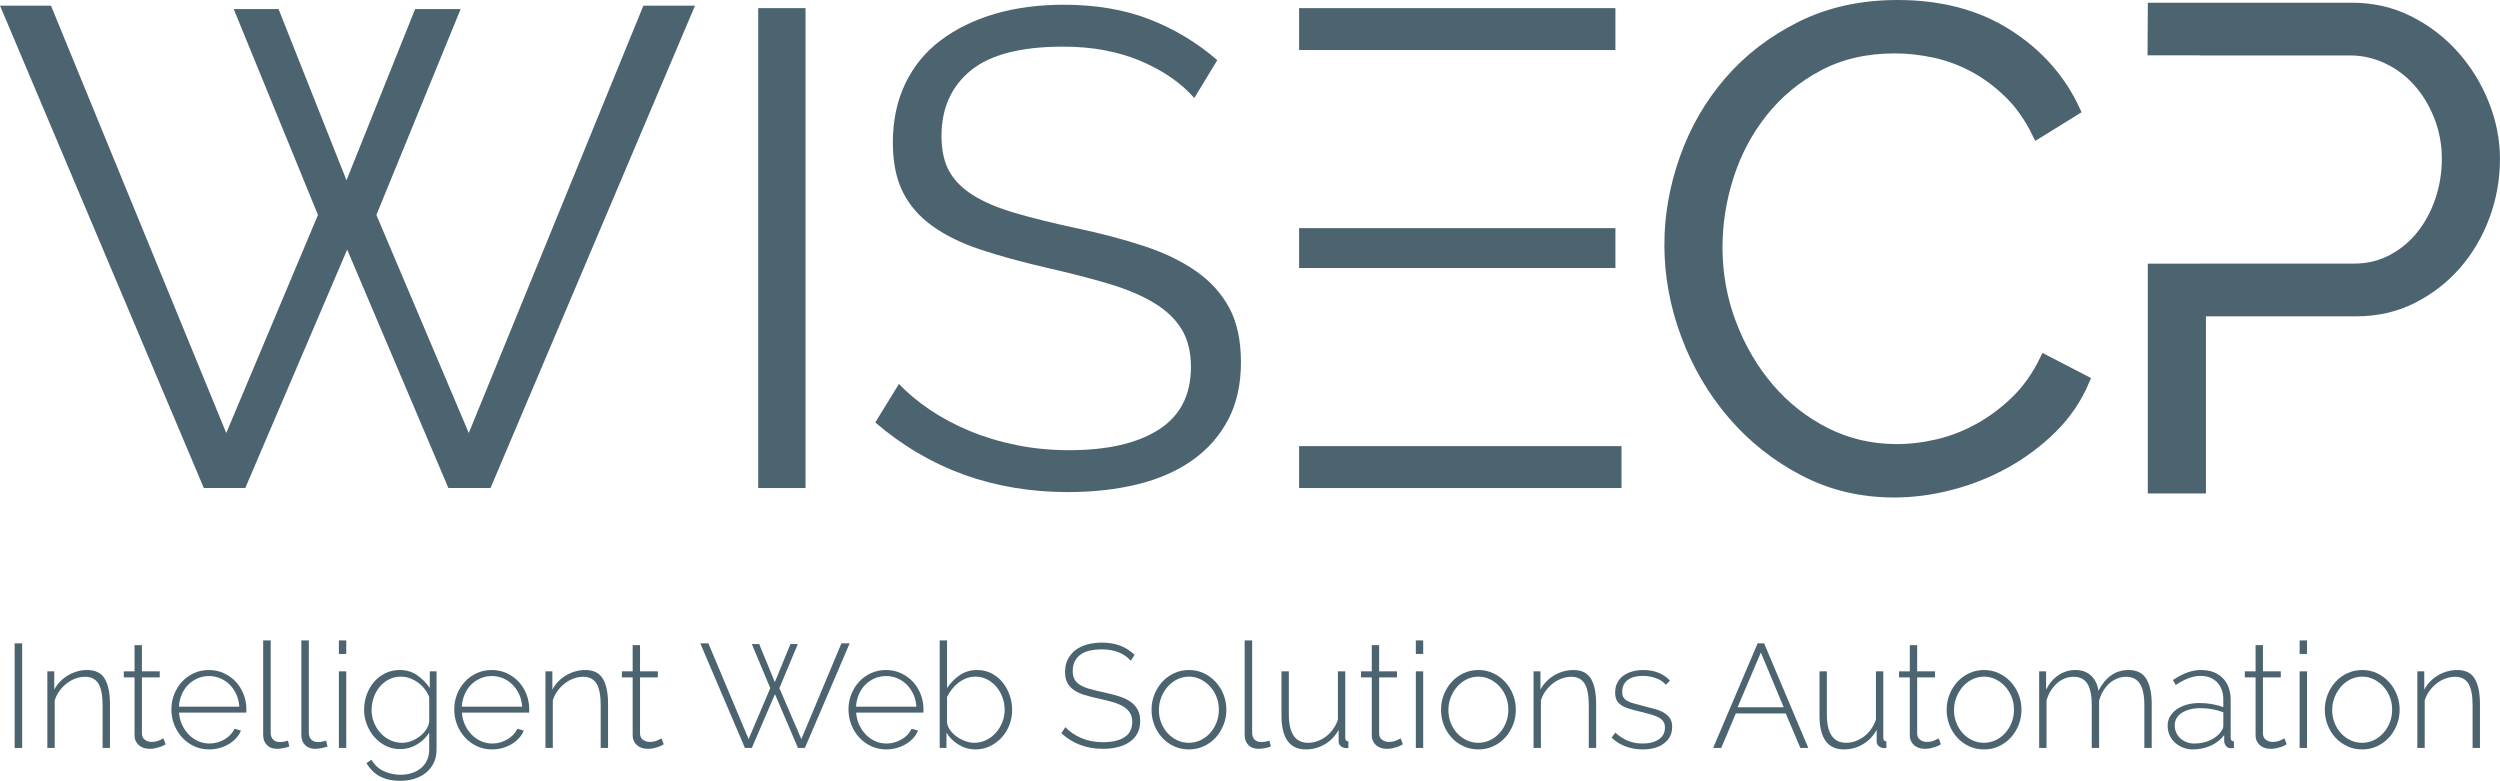 <?xml version="1.0" encoding="UTF-8"?>
<!DOCTYPE svg PUBLIC "-//W3C//DTD SVG 1.1//EN" "http://www.w3.org/Graphics/SVG/1.1/DTD/svg11.dtd">
<!-- Creator: CorelDRAW X7 -->
<svg xmlns="http://www.w3.org/2000/svg" xml:space="preserve" width="57.761mm" height="18.04mm" version="1.1" style="shape-rendering:geometricPrecision; text-rendering:geometricPrecision; image-rendering:optimizeQuality; fill-rule:evenodd; clip-rule:evenodd"
viewBox="0 0 2077389 648832"
 xmlns:xlink="http://www.w3.org/1999/xlink">
 <defs>
  <style type="text/css">
   <![CDATA[
    .str0 {stroke:#4C6470;stroke-width:8991.38}
    .fil0 {fill:#4C6470;fill-rule:nonzero}
   ]]>
  </style>
 </defs>
 <g id="Layer_x0020_1">
  <g id="_2127589775632">
   <polygon class="fil0" points="12135,621531 12135,534609 18378,534609 18378,621531 "/>
   <path id="1" class="fil0" d="M91342 621531l-6122 0 0 -35502c0,-8243 -1165,-14242 -3488,-17997 -2327,-3755 -6021,-5632 -11081,-5632 -2694,0 -5366,489 -8021,1471 -2650,978 -5118,2366 -7405,4161 -2284,1795 -4283,3899 -5999,6305 -1712,2406 -2978,4999 -3794,7772l0 39422 -6122 0 0 -63659 5755 0 0 15181c1305,-2449 2917,-4676 4834,-6675 1920,-2000 4082,-3712 6488,-5140 2409,-1428 4959,-2532 7653,-3305 2694,-777 5467,-1165 8326,-1165 6934,0 11833,2427 14689,7286 2855,4856 4287,11811 4287,20871l0 36606z"/>
   <path id="2" class="fil0" d="M137615 618470c-327,162 -878,471 -1651,917 -777,450 -1755,878 -2938,1288 -1184,406 -2511,773 -3982,1100 -1467,328 -3060,489 -4772,489 -1716,0 -3327,-244 -4838,-733 -1510,-489 -2834,-1223 -3978,-2205 -1143,-978 -2039,-2162 -2693,-3550 -651,-1388 -979,-3017 -979,-4895l0 -47992 -8937 0 0 -5017 8937 0 0 -21792 6122 0 0 21792 14814 0 0 5017 -14814 0 0 46521c0,2367 816,4144 2449,5327 1629,1183 3467,1773 5506,1773 2532,0 4715,-428 6550,-1284 1837,-856 2960,-1406 3370,-1654l1834 4898z"/>
   <path id="3" class="fil0" d="M173854 622753c-4489,0 -8654,-877 -12488,-2629 -3837,-1755 -7164,-4164 -9976,-7225 -2817,-3061 -5021,-6589 -6614,-10588 -1590,-4000 -2385,-8283 -2385,-12854 0,-4489 795,-8715 2385,-12671 1593,-3960 3776,-7427 6549,-10408 2776,-2978 6060,-5323 9858,-7039 3794,-1712 7894,-2571 12304,-2571 4488,0 8650,877 12487,2632 3834,1755 7139,4122 9916,7100 2773,2981 4938,6448 6488,10408 1550,3956 2323,8139 2323,12549 0,406 0,917 0,1528 0,612 -39,1000 -122,1165l-55822 0c244,3673 1100,7078 2568,10222 1471,3143 3327,5855 5571,8139 2244,2287 4837,4082 7776,5387 2938,1306 6078,1961 9426,1961 2201,0 4366,-306 6488,-918 2122,-615 4100,-1449 5938,-2510 1835,-1061 3467,-2348 4895,-3855 1428,-1511 2550,-3165 3367,-4960l5387 1467c-899,2288 -2222,4388 -3978,6305 -1755,1921 -3794,3571 -6121,4960 -2327,1388 -4877,2467 -7653,3244 -2773,777 -5629,1161 -8567,1161zm24974 -35501c-244,-3755 -1082,-7182 -2510,-10283 -1428,-3103 -3266,-5776 -5510,-8020 -2244,-2244 -4834,-3999 -7772,-5262 -2939,-1266 -6082,-1899 -9427,-1899 -3348,0 -6488,633 -9426,1899 -2939,1263 -5532,3018 -7776,5262 -2244,2244 -4039,4938 -5388,8082 -1345,3139 -2140,6549 -2384,10221l50193 0z"/>
   <path id="4" class="fil0" d="M218659 532164l6244 0 0 76757c0,2367 673,4244 2021,5632 1345,1389 3205,2079 5571,2079 896,0 1979,-101 3244,-306 1263,-201 2428,-507 3489,-917l1223 4899c-1388,568 -3100,1039 -5139,1406 -2043,367 -3798,550 -5266,550 -3427,0 -6182,-1039 -8265,-3121 -2079,-2079 -3122,-4877 -3122,-8384l0 -78595z"/>
   <path id="5" class="fil0" d="M250367 532164l6243 0 0 76757c0,2367 673,4244 2022,5632 1345,1389 3204,2079 5571,2079 895,0 1978,-101 3244,-306 1262,-201 2427,-507 3488,-917l1223 4899c-1388,568 -3100,1039 -5139,1406 -2043,367 -3798,550 -5266,550 -3427,0 -6182,-1039 -8265,-3121 -2078,-2079 -3121,-4877 -3121,-8384l0 -78595z"/>
   <path id="6" class="fil0" d="M281585 621531l0 -63659 6121 0 0 63659 -6121 0zm0 -78107l0 -11260 6121 0 0 11260 -6121 0z"/>
   <path id="7" class="fil0" d="M332634 622509c-4406,0 -8445,-917 -12120,-2755 -3672,-1834 -6834,-4284 -9488,-7344 -2651,-3061 -4733,-6549 -6244,-10466 -1506,-3917 -2262,-7959 -2262,-12121 0,-4326 712,-8487 2140,-12487 1428,-3999 3449,-7527 6060,-10588 2611,-3061 5733,-5492 9366,-7287 3632,-1794 7653,-2693 12059,-2693 5550,0 10387,1449 14509,4348 4121,2895 7610,6427 10465,10588l0 -13832 5633 0 0 64881c0,4327 -817,8122 -2450,11387 -1632,3266 -3816,5978 -6549,8143 -2733,2161 -5916,3794 -9549,4895 -3632,1104 -7448,1654 -11448,1654 -3672,0 -6977,-349 -9915,-1043 -2939,-694 -5528,-1672 -7772,-2938 -2245,-1263 -4244,-2813 -5999,-4651 -1756,-1837 -3288,-3855 -4593,-6060l4165 -2816c2528,4327 5955,7488 10282,9488 4327,1999 8938,2999 13832,2999 3266,0 6348,-449 9244,-1345 2898,-899 5427,-2226 7592,-3981 2161,-1752 3877,-3938 5139,-6550 1266,-2611 1899,-5671 1899,-9182l0 -13954c-2611,4161 -6081,7488 -10404,9977 -4327,2489 -8859,3733 -13592,3733zm1471 -5262c2694,0 5323,-511 7895,-1532 2571,-1021 4898,-2345 6977,-3978 2082,-1633 3798,-3470 5143,-5510 1349,-2039 2183,-4082 2510,-6121l0 -20932c-978,-2449 -2287,-4715 -3916,-6797 -1633,-2079 -3489,-3856 -5571,-5323 -2083,-1471 -4327,-2633 -6733,-3489 -2410,-860 -4837,-1287 -7287,-1287 -3834,0 -7261,816 -10282,2449 -3021,1633 -5571,3755 -7650,6366 -2083,2611 -3672,5571 -4776,8876 -1101,3305 -1651,6632 -1651,9977 0,3672 651,7143 1956,10405 1306,3265 3104,6164 5388,8692 2284,2529 4978,4529 8081,5999 3101,1468 6406,2205 9916,2205z"/>
   <path id="8" class="fil0" d="M408906 622753c-4488,0 -8653,-877 -12487,-2629 -3838,-1755 -7164,-4164 -9977,-7225 -2816,-3061 -5021,-6589 -6614,-10588 -1590,-4000 -2384,-8283 -2384,-12854 0,-4489 794,-8715 2384,-12671 1593,-3960 3776,-7427 6549,-10408 2777,-2978 6061,-5323 9859,-7039 3794,-1712 7894,-2571 12303,-2571 4489,0 8650,877 12488,2632 3834,1755 7139,4122 9915,7100 2773,2981 4938,6448 6488,10408 1551,3956 2324,8139 2324,12549 0,406 0,917 0,1528 0,612 -40,1000 -122,1165l-55823 0c245,3673 1101,7078 2568,10222 1471,3143 3327,5855 5571,8139 2245,2287 4838,4082 7776,5387 2939,1306 6078,1961 9427,1961 2201,0 4366,-306 6488,-918 2122,-615 4100,-1449 5938,-2510 1834,-1061 3467,-2348 4895,-3855 1428,-1511 2550,-3165 3366,-4960l5388 1467c-899,2288 -2223,4388 -3978,6305 -1755,1921 -3794,3571 -6121,4960 -2327,1388 -4877,2467 -7654,3244 -2773,777 -5628,1161 -8567,1161zm24975 -35501c-245,-3755 -1083,-7182 -2511,-10283 -1428,-3103 -3265,-5776 -5510,-8020 -2244,-2244 -4833,-3999 -7772,-5262 -2938,-1266 -6082,-1899 -9426,-1899 -3349,0 -6489,633 -9427,1899 -2938,1263 -5531,3018 -7776,5262 -2244,2244 -4039,4938 -5387,8082 -1345,3139 -2140,6549 -2385,10221l50194 0z"/>
   <path id="9" class="fil0" d="M505254 621531l-6121 0 0 -35502c0,-8243 -1165,-14242 -3489,-17997 -2327,-3755 -6020,-5632 -11081,-5632 -2694,0 -5366,489 -8020,1471 -2651,978 -5118,2366 -7405,4161 -2284,1795 -4284,3899 -5999,6305 -1712,2406 -2978,4999 -3795,7772l0 39422 -6121 0 0 -63659 5754 0 0 15181c1306,-2449 2917,-4676 4834,-6675 1921,-2000 4082,-3712 6488,-5140 2410,-1428 4960,-2532 7654,-3305 2694,-777 5467,-1165 8326,-1165 6934,0 11832,2427 14688,7286 2856,4856 4287,11811 4287,20871l0 36606z"/>
   <path id="10" class="fil0" d="M551527 618470c-327,162 -877,471 -1650,917 -777,450 -1756,878 -2939,1288 -1183,406 -2510,773 -3981,1100 -1468,328 -3061,489 -4773,489 -1715,0 -3327,-244 -4837,-733 -1511,-489 -2834,-1223 -3978,-2205 -1144,-978 -2039,-2162 -2694,-3550 -651,-1388 -978,-3017 -978,-4895l0 -47992 -8937 0 0 -5017 8937 0 0 -21792 6121 0 0 21792 14815 0 0 5017 -14815 0 0 46521c0,2367 817,4144 2450,5327 1629,1183 3467,1773 5506,1773 2532,0 4715,-428 6549,-1284 1838,-856 2960,-1406 3370,-1654l1834 4898z"/>
   <polygon id="11" class="fil0" points="624735,535224 630857,535224 643833,566809 656809,535224 662931,535224 647631,571826 665869,614187 699169,534609 706024,534609 668807,621531 663053,621531 643955,576847 624735,621531 618981,621531 581889,534609 588622,534609 622041,614187 640039,571826 "/>
   <path id="12" class="fil0" d="M736509 622753c-4489,0 -8654,-877 -12487,-2629 -3838,-1755 -7165,-4164 -9977,-7225 -2816,-3061 -5021,-6589 -6614,-10588 -1590,-4000 -2385,-8283 -2385,-12854 0,-4489 795,-8715 2385,-12671 1593,-3960 3776,-7427 6549,-10408 2777,-2978 6060,-5323 9858,-7039 3795,-1712 7895,-2571 12304,-2571 4488,0 8650,877 12487,2632 3834,1755 7139,4122 9916,7100 2773,2981 4938,6448 6488,10408 1550,3956 2323,8139 2323,12549 0,406 0,917 0,1528 0,612 -39,1000 -122,1165l-55822 0c245,3673 1101,7078 2568,10222 1471,3143 3327,5855 5571,8139 2244,2287 4837,4082 7776,5387 2938,1306 6078,1961 9426,1961 2201,0 4367,-306 6489,-918 2121,-615 4100,-1449 5937,-2510 1835,-1061 3468,-2348 4895,-3855 1428,-1511 2550,-3165 3367,-4960l5387 1467c-899,2288 -2222,4388 -3977,6305 -1756,1921 -3795,3571 -6122,4960 -2327,1388 -4877,2467 -7653,3244 -2773,777 -5629,1161 -8567,1161zm24974 -35501c-244,-3755 -1082,-7182 -2510,-10283 -1428,-3103 -3266,-5776 -5510,-8020 -2244,-2244 -4834,-3999 -7772,-5262 -2939,-1266 -6082,-1899 -9427,-1899 -3348,0 -6488,633 -9426,1899 -2939,1263 -5532,3018 -7776,5262 -2244,2244 -4039,4938 -5388,8082 -1345,3139 -2140,6549 -2384,10221l50193 0z"/>
   <path id="13" class="fil0" d="M810576 622753c-4981,0 -9631,-1305 -13958,-3916 -4327,-2611 -7711,-5956 -10160,-10038l0 12732 -5633 0 0 -89367 6122 0 0 39540c3021,-4406 6589,-7999 10710,-10772 4122,-2776 8877,-4164 14264,-4164 4489,0 8549,960 12182,2877 3632,1920 6693,4449 9182,7592 2489,3140 4406,6693 5754,10650 1345,3959 2018,7977 2018,12059 0,4406 -773,8588 -2327,12548 -1550,3960 -3690,7427 -6427,10405 -2733,2981 -5956,5366 -9671,7164 -3712,1795 -7733,2690 -12056,2690zm-1226 -5506c3755,0 7182,-777 10282,-2327 3104,-1550 5776,-3611 8021,-6182 2244,-2572 3999,-5489 5265,-8754 1262,-3266 1895,-6611 1895,-10038 0,-3593 -590,-7039 -1773,-10344 -1183,-3305 -2859,-6244 -5021,-8815 -2161,-2572 -4733,-4632 -7711,-6183 -2981,-1550 -6265,-2326 -9858,-2326 -2690,0 -5222,471 -7588,1409 -2367,939 -4550,2183 -6550,3734 -1999,1550 -3794,3344 -5387,5384 -1590,2042 -2917,4164 -3978,6369l0 21054c244,2367 1144,4593 2694,6672 1550,2082 3406,3877 5571,5388 2161,1510 4506,2715 7038,3610 2529,900 4895,1349 7100,1349z"/>
   <path id="14" class="fil0" d="M939610 549057c-5633,-6284 -13592,-9427 -23874,-9427 -8488,0 -14671,1611 -18548,4834 -3877,3226 -5815,7571 -5815,13041 0,2773 492,5078 1471,6916 978,1834 2510,3406 4589,4712 2082,1305 4715,2409 7898,3305 3183,899 7017,1838 11505,2816 4654,982 8877,2061 12674,3244 3795,1183 7017,2672 9672,4470 2650,1795 4690,4000 6121,6611 1428,2611 2140,5834 2140,9671 0,3834 -755,7182 -2262,10038 -1511,2856 -3633,5244 -6370,7161 -2733,1920 -5995,3366 -9793,4348 -3795,978 -8017,1467 -12671,1467 -13548,0 -25014,-4323 -34401,-12976l3305 -5017c3676,3834 8164,6873 13469,9117 5305,2244 11261,3366 17872,3366 7592,0 13530,-1384 17813,-4161 4284,-2773 6427,-6977 6427,-12609 0,-2856 -571,-5284 -1712,-7283 -1143,-2000 -2837,-3733 -5081,-5204 -2245,-1468 -5082,-2734 -8510,-3795 -3427,-1061 -7427,-2082 -11998,-3061 -4650,-978 -8750,-2021 -12300,-3121 -3554,-1101 -6532,-2489 -8938,-4162 -2409,-1676 -4226,-3693 -5448,-6060 -1223,-2366 -1838,-5348 -1838,-8937 0,-3917 755,-7387 2266,-10405 1510,-3021 3611,-5571 6304,-7653 2694,-2083 5917,-3651 9671,-4712 3755,-1061 7916,-1593 12488,-1593 5632,0 10653,838 15058,2510 4406,1673 8406,4223 11999,7650l-3183 4899z"/>
   <path id="15" class="fil0" d="M987969 622753c-4492,0 -8632,-877 -12426,-2629 -3798,-1755 -7082,-4143 -9858,-7164 -2773,-3017 -4935,-6528 -6489,-10527 -1550,-3999 -2323,-8204 -2323,-12610 0,-4488 795,-8732 2385,-12731 1593,-4000 3776,-7510 6549,-10531 2776,-3018 6060,-5406 9858,-7161 3794,-1755 7894,-2632 12304,-2632 4406,0 8488,877 12239,2632 3755,1755 7042,4143 9858,7161 2813,3021 5017,6531 6610,10531 1590,3999 2385,8243 2385,12731 0,4406 -795,8611 -2385,12610 -1593,3999 -3776,7510 -6549,10527 -2776,3021 -6060,5409 -9858,7164 -3794,1752 -7894,2629 -12300,2629zm-24975 -32685c0,3755 651,7283 1957,10588 1305,3306 3082,6183 5326,8632 2245,2449 4877,4388 7895,5816 3021,1427 6243,2143 9675,2143 3427,0 6650,-716 9671,-2143 3017,-1428 5671,-3406 7955,-5938 2288,-2529 4082,-5449 5388,-8754 1305,-3306 1956,-6877 1956,-10711 0,-3755 -651,-7283 -1956,-10592 -1306,-3305 -3100,-6200 -5388,-8689 -2284,-2489 -4916,-4470 -7894,-5938 -2982,-1471 -6183,-2204 -9610,-2204 -3431,0 -6654,733 -9675,2204 -3017,1468 -5650,3467 -7894,5999 -2245,2529 -4039,5489 -5388,8877 -1345,3384 -2018,6955 -2018,10710z"/>
   <path id="16" class="fil0" d="M1034242 532164l6244 0 0 76757c0,2367 672,4244 2021,5632 1345,1389 3204,2079 5571,2079 895,0 1978,-101 3244,-306 1262,-201 2428,-507 3489,-917l1223 4899c-1389,568 -3101,1039 -5140,1406 -2043,367 -3798,550 -5265,550 -3428,0 -6183,-1039 -8265,-3121 -2079,-2079 -3122,-4877 -3122,-8384l0 -78595z"/>
   <path id="17" class="fil0" d="M1085169 622753c-13548,0 -20320,-9383 -20320,-28157l0 -36724 6121 0 0 35868c0,15670 5344,23507 16037,23507 2694,0 5305,-471 7833,-1410 2532,-938 4899,-2244 7103,-3916 2202,-1673 4140,-3694 5816,-6060 1673,-2367 2996,-4978 3978,-7834l0 -40155 6121 0 0 55088c0,2043 856,3061 2572,3061l0 5510c-410,82 -777,122 -1104,122 -328,0 -572,0 -734,0 -1633,0 -3082,-511 -4345,-1529 -1266,-1021 -1899,-2388 -1899,-4103l0 -9549c-2776,5143 -6589,9142 -11448,11998 -4855,2856 -10099,4283 -15731,4283z"/>
   <path id="18" class="fil0" d="M1165725 618470c-328,162 -878,471 -1651,917 -777,450 -1755,878 -2938,1288 -1184,406 -2511,773 -3982,1100 -1467,328 -3061,489 -4772,489 -1716,0 -3327,-244 -4838,-733 -1510,-489 -2834,-1223 -3978,-2205 -1143,-978 -2039,-2162 -2693,-3550 -651,-1388 -979,-3017 -979,-4895l0 -47992 -8937 0 0 -5017 8937 0 0 -21792 6122 0 0 21792 14814 0 0 5017 -14814 0 0 46521c0,2367 816,4144 2449,5327 1629,1183 3467,1773 5506,1773 2532,0 4715,-428 6550,-1284 1837,-856 2959,-1406 3369,-1654l1835 4898z"/>
   <path id="19" class="fil0" d="M1176496 621531l0 -63659 6122 0 0 63659 -6122 0zm0 -78107l0 -11260 6122 0 0 11260 -6122 0z"/>
   <path id="20" class="fil0" d="M1228528 622753c-4492,0 -8632,-877 -12426,-2629 -3798,-1755 -7082,-4143 -9859,-7164 -2772,-3017 -4934,-6528 -6488,-10527 -1550,-3999 -2323,-8204 -2323,-12610 0,-4488 795,-8732 2384,-12731 1594,-4000 3777,-7510 6550,-10531 2776,-3018 6060,-5406 9858,-7161 3794,-1755 7894,-2632 12304,-2632 4405,0 8488,877 12239,2632 3755,1755 7042,4143 9858,7161 2812,3021 5017,6531 6610,10531 1590,3999 2385,8243 2385,12731 0,4406 -795,8611 -2385,12610 -1593,3999 -3776,7510 -6549,10527 -2777,3021 -6060,5409 -9858,7164 -3794,1752 -7895,2629 -12300,2629zm-24975 -32685c0,3755 651,7283 1957,10588 1305,3306 3082,6183 5326,8632 2244,2449 4877,4388 7895,5816 3021,1427 6243,2143 9674,2143 3428,0 6650,-716 9672,-2143 3017,-1428 5671,-3406 7955,-5938 2287,-2529 4082,-5449 5388,-8754 1305,-3306 1956,-6877 1956,-10711 0,-3755 -651,-7283 -1956,-10592 -1306,-3305 -3101,-6200 -5388,-8689 -2284,-2489 -4916,-4470 -7894,-5938 -2982,-1471 -6183,-2204 -9610,-2204 -3431,0 -6654,733 -9675,2204 -3018,1468 -5650,3467 -7894,5999 -2245,2529 -4039,5489 -5388,8877 -1345,3384 -2018,6955 -2018,10710z"/>
   <path id="21" class="fil0" d="M1326343 621531l-6121 0 0 -35502c0,-8243 -1166,-14242 -3489,-17997 -2327,-3755 -6021,-5632 -11081,-5632 -2694,0 -5366,489 -8020,1471 -2651,978 -5118,2366 -7405,4161 -2284,1795 -4284,3899 -6000,6305 -1712,2406 -2977,4999 -3794,7772l0 39422 -6121 0 0 -63659 5754 0 0 15181c1306,-2449 2917,-4676 4834,-6675 1921,-2000 4082,-3712 6488,-5140 2410,-1428 4960,-2532 7654,-3305 2693,-777 5466,-1165 8326,-1165 6934,0 11832,2427 14688,7286 2856,4856 4287,11811 4287,20871l0 36606z"/>
   <path id="22" class="fil0" d="M1365024 622753c-4895,0 -9588,-816 -14077,-2445 -4488,-1633 -8405,-4082 -11753,-7348l3060 -4161c3428,3100 6978,5388 10653,6855 3672,1471 7711,2205 12117,2205 5553,0 10020,-1166 13408,-3489 3384,-2327 5078,-5571 5078,-9732 0,-1960 -428,-3615 -1284,-4960 -856,-1345 -2143,-2489 -3855,-3427 -1716,-939 -3838,-1777 -6366,-2511 -2532,-734 -5470,-1510 -8815,-2327 -3593,-816 -6715,-1629 -9366,-2445 -2654,-817 -4837,-1799 -6549,-2939 -1716,-1144 -3000,-2532 -3856,-4165 -859,-1629 -1287,-3711 -1287,-6243 0,-3183 611,-5956 1838,-8323 1223,-2366 2917,-4326 5078,-5876 2165,-1551 4654,-2716 7470,-3489 2816,-777 5816,-1165 8999,-1165 4977,0 9383,838 13221,2510 3834,1672 6815,3816 8937,6427l-3427 3305c-2122,-2449 -4877,-4283 -8265,-5506 -3388,-1226 -6999,-1838 -10833,-1838 -2370,0 -4593,245 -6675,734 -2079,489 -3895,1266 -5446,2327 -1553,1061 -2776,2427 -3675,4100 -896,1672 -1345,3654 -1345,5938 0,1877 305,3388 917,4531 615,1140 1593,2122 2938,2935 1349,817 3082,1532 5204,2144 2122,611 4651,1287 7589,2021 3999,978 7549,1917 10653,2816 3100,896 5693,2000 7772,3305 2083,1306 3672,2856 4776,4651 1101,1794 1651,4082 1651,6855 0,5715 -2222,10264 -6671,13652 -4449,3388 -10384,5078 -17814,5078z"/>
   <path id="23" class="fil0" d="M1460516 534609l5388 0 36728 86922 -6611 0 -12120 -28647 -41501 0 -12120 28647 -6733 0 36969 -86922zm21669 53132l-18975 -45539 -19342 45539 38317 0z"/>
   <path id="24" class="fil0" d="M1532256 622753c-13548,0 -20320,-9383 -20320,-28157l0 -36724 6121 0 0 35868c0,15670 5345,23507 16037,23507 2694,0 5305,-471 7833,-1410 2532,-938 4899,-2244 7104,-3916 2201,-1673 4139,-3694 5815,-6060 1673,-2367 2996,-4978 3978,-7834l0 -40155 6121 0 0 55088c0,2043 856,3061 2572,3061l0 5510c-410,82 -777,122 -1104,122 -327,0 -572,0 -734,0 -1633,0 -3082,-511 -4345,-1529 -1266,-1021 -1899,-2388 -1899,-4103l0 -9549c-2776,5143 -6588,9142 -11447,11998 -4856,2856 -10099,4283 -15732,4283z"/>
   <path id="25" class="fil0" d="M1612812 618470c-327,162 -878,471 -1651,917 -777,450 -1755,878 -2938,1288 -1184,406 -2511,773 -3982,1100 -1467,328 -3060,489 -4772,489 -1716,0 -3327,-244 -4838,-733 -1510,-489 -2834,-1223 -3977,-2205 -1144,-978 -2040,-2162 -2694,-3550 -651,-1388 -979,-3017 -979,-4895l0 -47992 -8937 0 0 -5017 8937 0 0 -21792 6122 0 0 21792 14814 0 0 5017 -14814 0 0 46521c0,2367 816,4144 2449,5327 1629,1183 3467,1773 5506,1773 2532,0 4715,-428 6550,-1284 1838,-856 2960,-1406 3370,-1654l1834 4898z"/>
   <path id="26" class="fil0" d="M1648684 622753c-4492,0 -8632,-877 -12426,-2629 -3798,-1755 -7082,-4143 -9858,-7164 -2773,-3017 -4935,-6528 -6489,-10527 -1550,-3999 -2323,-8204 -2323,-12610 0,-4488 795,-8732 2385,-12731 1593,-4000 3776,-7510 6549,-10531 2776,-3018 6060,-5406 9858,-7161 3794,-1755 7895,-2632 12304,-2632 4406,0 8488,877 12239,2632 3755,1755 7042,4143 9858,7161 2813,3021 5017,6531 6611,10531 1589,3999 2384,8243 2384,12731 0,4406 -795,8611 -2384,12610 -1594,3999 -3777,7510 -6550,10527 -2776,3021 -6060,5409 -9858,7164 -3794,1752 -7894,2629 -12300,2629zm-24975 -32685c0,3755 651,7283 1957,10588 1306,3306 3082,6183 5326,8632 2245,2449 4877,4388 7895,5816 3021,1427 6244,2143 9675,2143 3427,0 6650,-716 9671,-2143 3017,-1428 5671,-3406 7955,-5938 2288,-2529 4082,-5449 5388,-8754 1305,-3306 1956,-6877 1956,-10711 0,-3755 -651,-7283 -1956,-10592 -1306,-3305 -3100,-6200 -5388,-8689 -2284,-2489 -4916,-4470 -7894,-5938 -2982,-1471 -6183,-2204 -9610,-2204 -3431,0 -6654,733 -9675,2204 -3017,1468 -5650,3467 -7894,5999 -2245,2529 -4039,5489 -5388,8877 -1345,3384 -2018,6955 -2018,10710z"/>
   <path id="27" class="fil0" d="M1788000 621531l-6121 0 0 -35502c0,-8081 -1245,-14037 -3734,-17875 -2488,-3837 -6304,-5754 -11447,-5754 -2612,0 -5100,489 -7467,1471 -2366,978 -4532,2345 -6488,4100 -1960,1755 -3654,3834 -5082,6243 -1428,2407 -2550,5082 -3366,8017l0 39300 -6122 0 0 -35502c0,-8164 -1223,-14142 -3672,-17936 -2449,-3794 -6243,-5693 -11386,-5693 -2612,0 -5079,471 -7406,1410 -2327,938 -4470,2283 -6427,4039 -1960,1755 -3693,3833 -5204,6243 -1511,2406 -2672,5082 -3489,8017l0 39422 -6121 0 0 -63659 5754 0 0 15181c2612,-5143 6039,-9143 10283,-11998 4244,-2860 8937,-4287 14080,-4287 5385,0 9751,1593 13099,4776 3345,3183 5345,7344 5999,12487 6039,-11509 14365,-17263 24975,-17263 6937,0 11893,2470 14871,7408 2982,4939 4471,11855 4471,20749l0 36606z"/>
   <path id="28" class="fil0" d="M1822156 622753c-2938,0 -5671,-507 -8203,-1528 -2529,-1021 -4751,-2410 -6672,-4161 -1917,-1755 -3406,-3838 -4467,-6244 -1061,-2410 -1593,-4999 -1593,-7776 0,-2773 654,-5305 1960,-7588 1305,-2288 3122,-4266 5449,-5938 2323,-1673 5121,-2978 8383,-3917 3266,-939 6859,-1410 10776,-1410 3427,0 6876,306 10343,917 3471,615 6593,1450 9366,2511l0 -6244c0,-6038 -1712,-10833 -5143,-14382 -3428,-3554 -8078,-5327 -13955,-5327 -3100,0 -6388,651 -9855,1960 -3470,1306 -6999,3183 -10588,5629l-2327 -4161c8161,-5550 15915,-8326 23259,-8326 7671,0 13714,2226 18119,6671 4406,4449 6611,10592 6611,18425l0 31096c0,2043 899,3061 2694,3061l0 5510c-410,82 -838,144 -1284,183 -450,40 -838,61 -1165,61 -1633,0 -2939,-550 -3917,-1651 -978,-1104 -1550,-2431 -1716,-3981l0 -5262c-2938,3834 -6689,6773 -11260,8812 -4572,2043 -9510,3060 -14815,3060zm1223 -4894c4737,0 9081,-900 13041,-2694 3956,-1795 6996,-4161 9117,-7100 1310,-1715 1961,-3348 1961,-4898l0 -11261c-2939,-1144 -5999,-2000 -9182,-2572 -3183,-572 -6489,-859 -9916,-859 -3183,0 -6082,349 -8693,1043 -2611,694 -4855,1651 -6733,2877 -1877,1223 -3326,2712 -4344,4467 -1022,1755 -1532,3694 -1532,5816 0,2122 410,4121 1226,5999 816,1877 1957,3488 3427,4833 1468,1349 3201,2410 5201,3183 2000,777 4143,1166 6427,1166z"/>
   <path id="29" class="fil0" d="M1900140 618470c-327,162 -877,471 -1651,917 -776,450 -1755,878 -2938,1288 -1183,406 -2510,773 -3981,1100 -1468,328 -3061,489 -4773,489 -1715,0 -3327,-244 -4837,-733 -1511,-489 -2834,-1223 -3978,-2205 -1144,-978 -2039,-2162 -2694,-3550 -651,-1388 -978,-3017 -978,-4895l0 -47992 -8938 0 0 -5017 8938 0 0 -21792 6121 0 0 21792 14814 0 0 5017 -14814 0 0 46521c0,2367 817,4144 2449,5327 1630,1183 3468,1773 5507,1773 2532,0 4715,-428 6549,-1284 1838,-856 2960,-1406 3370,-1654l1834 4898z"/>
   <path id="30" class="fil0" d="M1910912 621531l0 -63659 6121 0 0 63659 -6121 0zm0 -78107l0 -11260 6121 0 0 11260 -6121 0z"/>
   <path id="31" class="fil0" d="M1962943 622753c-4492,0 -8631,-877 -12426,-2629 -3798,-1755 -7081,-4143 -9858,-7164 -2773,-3017 -4934,-6528 -6488,-10527 -1550,-3999 -2323,-8204 -2323,-12610 0,-4488 794,-8732 2384,-12731 1593,-4000 3776,-7510 6549,-10531 2777,-3018 6061,-5406 9858,-7161 3795,-1755 7895,-2632 12304,-2632 4406,0 8488,877 12239,2632 3755,1755 7042,4143 9858,7161 2813,3021 5018,6531 6611,10531 1590,3999 2384,8243 2384,12731 0,4406 -794,8611 -2384,12610 -1593,3999 -3776,7510 -6549,10527 -2777,3021 -6061,5409 -9859,7164 -3794,1752 -7894,2629 -12300,2629zm-24974 -32685c0,3755 651,7283 1956,10588 1306,3306 3083,6183 5327,8632 2244,2449 4877,4388 7894,5816 3021,1427 6244,2143 9675,2143 3428,0 6650,-716 9671,-2143 3018,-1428 5672,-3406 7956,-5938 2287,-2529 4082,-5449 5387,-8754 1306,-3306 1957,-6877 1957,-10711 0,-3755 -651,-7283 -1957,-10592 -1305,-3305 -3100,-6200 -5387,-8689 -2284,-2489 -4917,-4470 -7895,-5938 -2981,-1471 -6182,-2204 -9610,-2204 -3431,0 -6653,733 -9674,2204 -3018,1468 -5651,3467 -7895,5999 -2244,2529 -4039,5489 -5388,8877 -1345,3384 -2017,6955 -2017,10710z"/>
   <path id="32" class="fil0" d="M2060759 621531l-6122 0 0 -35502c0,-8243 -1165,-14242 -3488,-17997 -2327,-3755 -6021,-5632 -11081,-5632 -2694,0 -5366,489 -8021,1471 -2650,978 -5117,2366 -7405,4161 -2284,1795 -4283,3899 -5999,6305 -1712,2406 -2978,4999 -3794,7772l0 39422 -6122 0 0 -63659 5755 0 0 15181c1305,-2449 2917,-4676 4834,-6675 1920,-2000 4082,-3712 6488,-5140 2409,-1428 4959,-2532 7653,-3305 2694,-777 5467,-1165 8326,-1165 6934,0 11833,2427 14689,7286 2855,4856 4287,11811 4287,20871l0 36606z"/>
   <g>
    <path class="fil0 str0" d="M1828558 223554l127505 0c11606,0 22184,-2524 31732,-7581 9549,-5057 17695,-11797 24435,-20220 6740,-8427 11984,-18163 15728,-29208 3744,-11048 5618,-22561 5618,-34544 0,-12358 -2154,-24061 -6459,-35106 -4309,-11049 -10110,-20691 -17415,-28927 -7301,-8240 -15915,-14699 -25838,-19379 -9922,-4682 -20313,-7020 -31174,-7020l-124132 0 -198 -58 -39317 0 198 -34767 165135 0c17224,0 33045,3650 47464,10951 14415,7301 26866,16850 37350,28647 10488,11796 18724,25183 24716,40162 5991,14976 8987,30143 8987,45497 0,16475 -2808,32297 -8426,47463 -5615,15163 -13480,28550 -23590,40159 -10110,11610 -22187,20972 -36228,28086 -14045,7114 -29679,10671 -46903,10671l-129188 0 0 147163 -39317 0 0 -181931 39317 0 0 -58z"/>
    <path class="fil0 str0" d="M1387517 203335c0,-23964 4215,-47838 12638,-71615 8427,-23780 20691,-45029 36793,-63752 16102,-18724 35947,-33984 59537,-45777 23593,-11797 50366,-17695 80322,-17695 35573,0 66000,8052 91277,24154 25276,16102 43903,37070 55886,62907l-30890 19098c-6366,-13106 -14138,-24151 -23313,-33139 -9175,-8987 -19004,-16288 -29488,-21906 -10484,-5618 -21346,-9642 -32578,-12077 -11235,-2435 -22280,-3651 -33138,-3651 -23968,0 -45123,4870 -63472,14606 -18350,9736 -33797,22467 -46342,38195 -12541,15724 -21996,33419 -28362,53078 -6366,19659 -9549,39598 -9549,59821 0,22094 3837,43249 11512,63469 7679,20223 18163,38102 31456,53642 13293,15541 29020,27899 47183,37074 18159,9174 37911,13760 59257,13760 11235,0 22748,-1403 34545,-4212 11796,-2809 23215,-7304 34264,-13479 11045,-6179 21248,-13858 30610,-23033 9362,-9175 17224,-20313 23590,-33419l32581 16850c-6366,14980 -15354,28179 -26963,39602 -11606,11419 -24525,21061 -38757,28927 -14228,7862 -29301,13853 -45215,17972 -15915,4118 -31549,6178 -46903,6178 -27334,0 -52423,-5991 -75265,-17975 -22842,-11980 -42501,-27614 -58976,-46899 -16480,-19285 -29305,-41191 -38476,-65720 -9175,-24525 -13764,-49521 -13764,-74984z"/>
    <polygon class="fil0" points="1079483,222716 1079483,189574 1123609,189574 1196723,189574 1342351,189574 1342351,222716 1207894,222716 1123609,222716 "/>
    <g>
     <polygon class="fil0" points="1079483,41569 1079483,6744 1342351,6744 1342351,41569 1183948,41569 1118801,41569 "/>
     <polygon class="fil0" points="1347408,370718 1347408,405543 1079483,405543 1079483,370718 1118801,370718 1193904,370718 "/>
    </g>
    <path class="fil0" d="M992425 81447c-11232,-12731 -26212,-23028 -44935,-30894 -18724,-7862 -40066,-11793 -64033,-11793 -35200,0 -60850,6646 -76952,19939 -16102,13293 -24151,31362 -24151,54204 0,11984 2151,21813 6459,29488 4305,7675 10952,14321 19940,19939 8987,5618 20500,10484 34545,14606 14040,4118 30610,8236 49707,12358 21346,4492 40537,9548 57574,15163 17037,5618 31549,12638 43533,21065 11980,8426 21155,18630 27521,30610 6365,11984 9548,26963 9548,44935 0,18350 -3557,34265 -10671,47744 -7114,13484 -17036,24716 -29768,33704 -12732,8987 -27899,15634 -45500,19939 -17598,4305 -36883,6459 -57854,6459 -61785,0 -115144,-19284 -160079,-57854l19659 -32016c7114,7488 15634,14605 25557,21345 9923,6740 20968,12639 33138,17692 12171,5057 25183,8988 39037,11796 13854,2809 28460,4212 43813,4212 31830,0 56635,-5711 74424,-17130 17788,-11423 26679,-28740 26679,-51956 0,-12358 -2525,-22748 -7582,-31175 -5056,-8427 -12638,-15728 -22748,-21907 -10110,-6178 -22654,-11512 -37634,-16008 -14980,-4492 -32391,-8988 -52236,-13480 -20972,-4869 -39318,-9923 -55045,-15166 -15728,-5241 -29021,-11793 -39883,-19659 -10858,-7862 -19004,-17318 -24431,-28366 -5431,-11045 -8146,-24619 -8146,-40720 0,-18350 3463,-34732 10390,-49151 6931,-14415 16760,-26398 29492,-35947 12732,-9549 27708,-16850 44935,-21907 17224,-5053 36322,-7581 57290,-7581 26589,0 50272,4024 71057,12077 20781,8049 39598,19378 56448,33980l-19098 31455z"/>
    <polygon class="fil0" points="630026,405543 630026,6744 669343,6744 669343,405543 "/>
    <polygon class="fil0" points="194192,7560 231449,7560 287900,149818 344916,7560 382738,7560 312738,178608 389514,359817 534595,4737 577498,4737 407579,405543 372577,405543 288465,207399 203788,405543 169354,405543 0,4737 42339,4737 187981,359817 264192,178608 "/>
   </g>
  </g>
 </g>
</svg>
